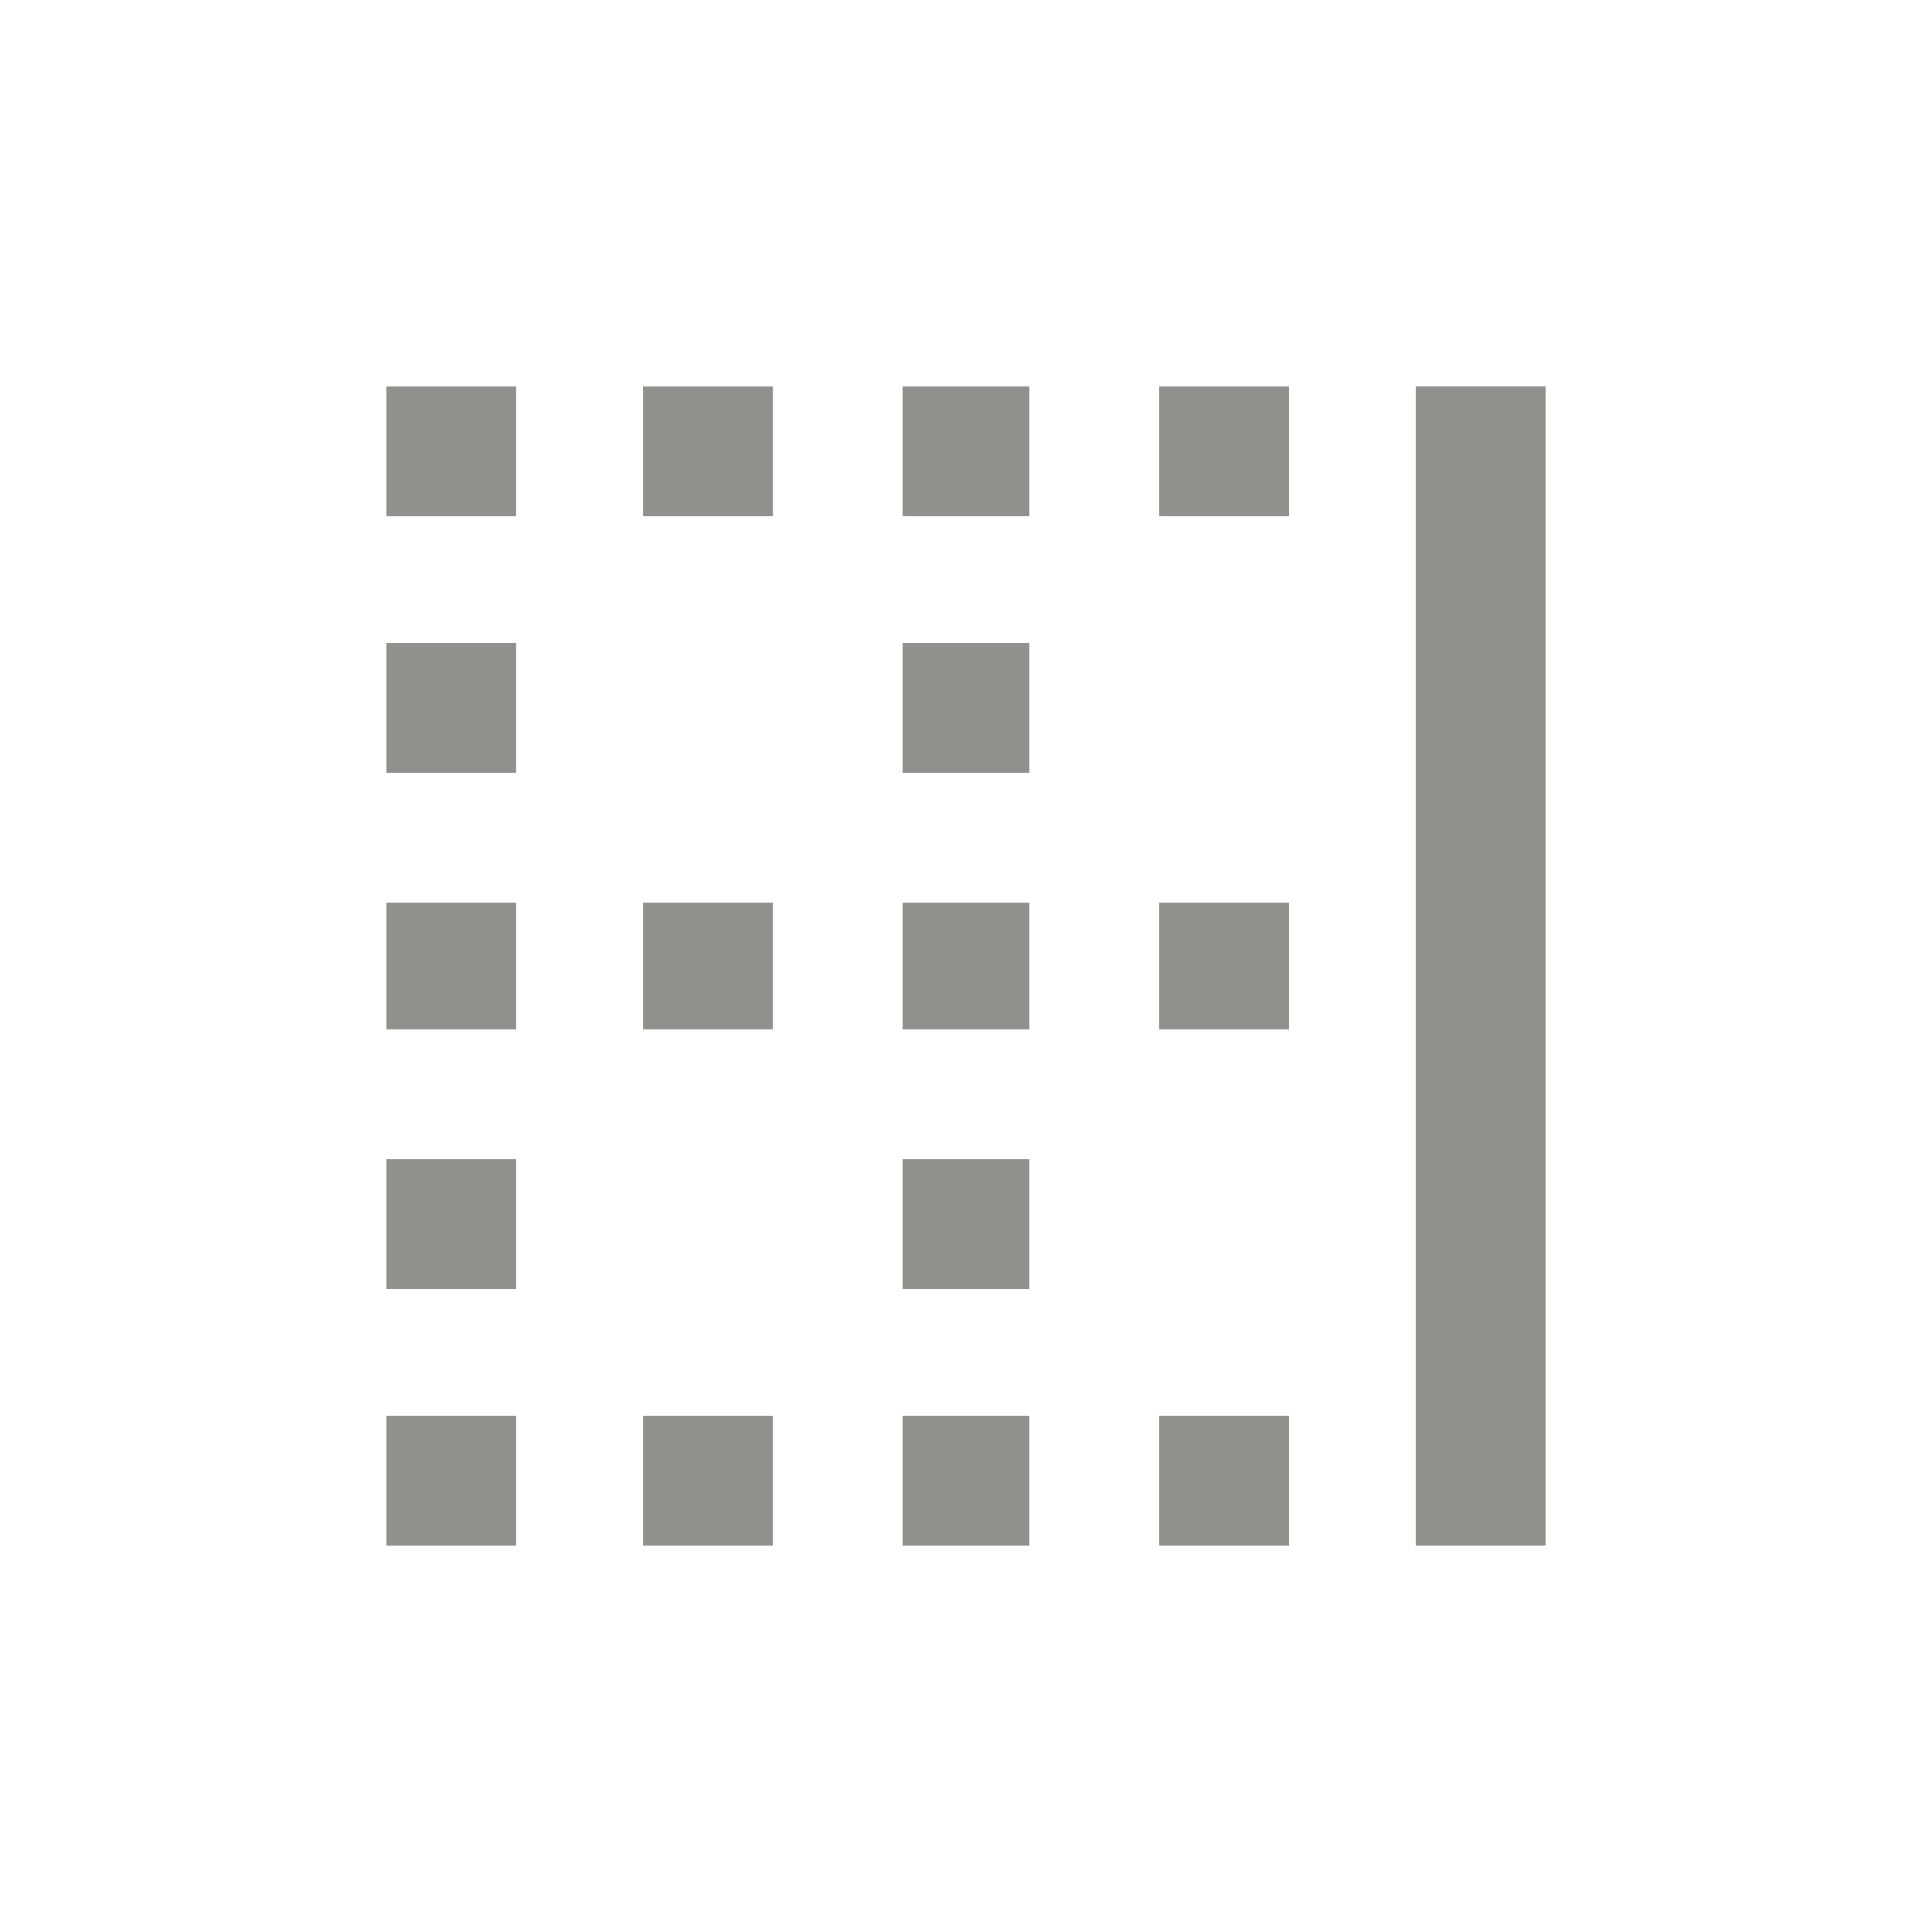 <!-- Generated by IcoMoon.io -->
<svg version="1.1" xmlns="http://www.w3.org/2000/svg" width="24" height="24" viewBox="0 0 24 24">
<title>border_right</title>
<path fill="#91908d" d="M11.212 9.6v-1.613h1.575v1.613h-1.575zM11.212 6.413v-1.612h1.575v1.612h-1.575zM11.212 12.788v-1.575h1.575v1.575h-1.575zM14.4 6.413v-1.612h1.613v1.612h-1.613zM14.4 19.2v-1.613h1.613v1.613h-1.613zM17.587 4.8h1.613v14.4h-1.613v-14.4zM14.4 12.788v-1.575h1.613v1.575h-1.613zM11.212 16.013v-1.613h1.575v1.613h-1.575zM4.8 9.6v-1.613h1.612v1.613h-1.612zM4.8 16.013v-1.613h1.612v1.613h-1.612zM4.8 12.788v-1.575h1.612v1.575h-1.612zM11.212 19.2v-1.613h1.575v1.613h-1.575zM4.8 19.2v-1.613h1.612v1.613h-1.612zM7.988 12.788v-1.575h1.613v1.575h-1.613zM7.988 6.413v-1.612h1.613v1.612h-1.613zM4.8 6.413v-1.612h1.612v1.612h-1.612zM7.988 19.2v-1.613h1.613v1.613h-1.613z"></path>
</svg>
